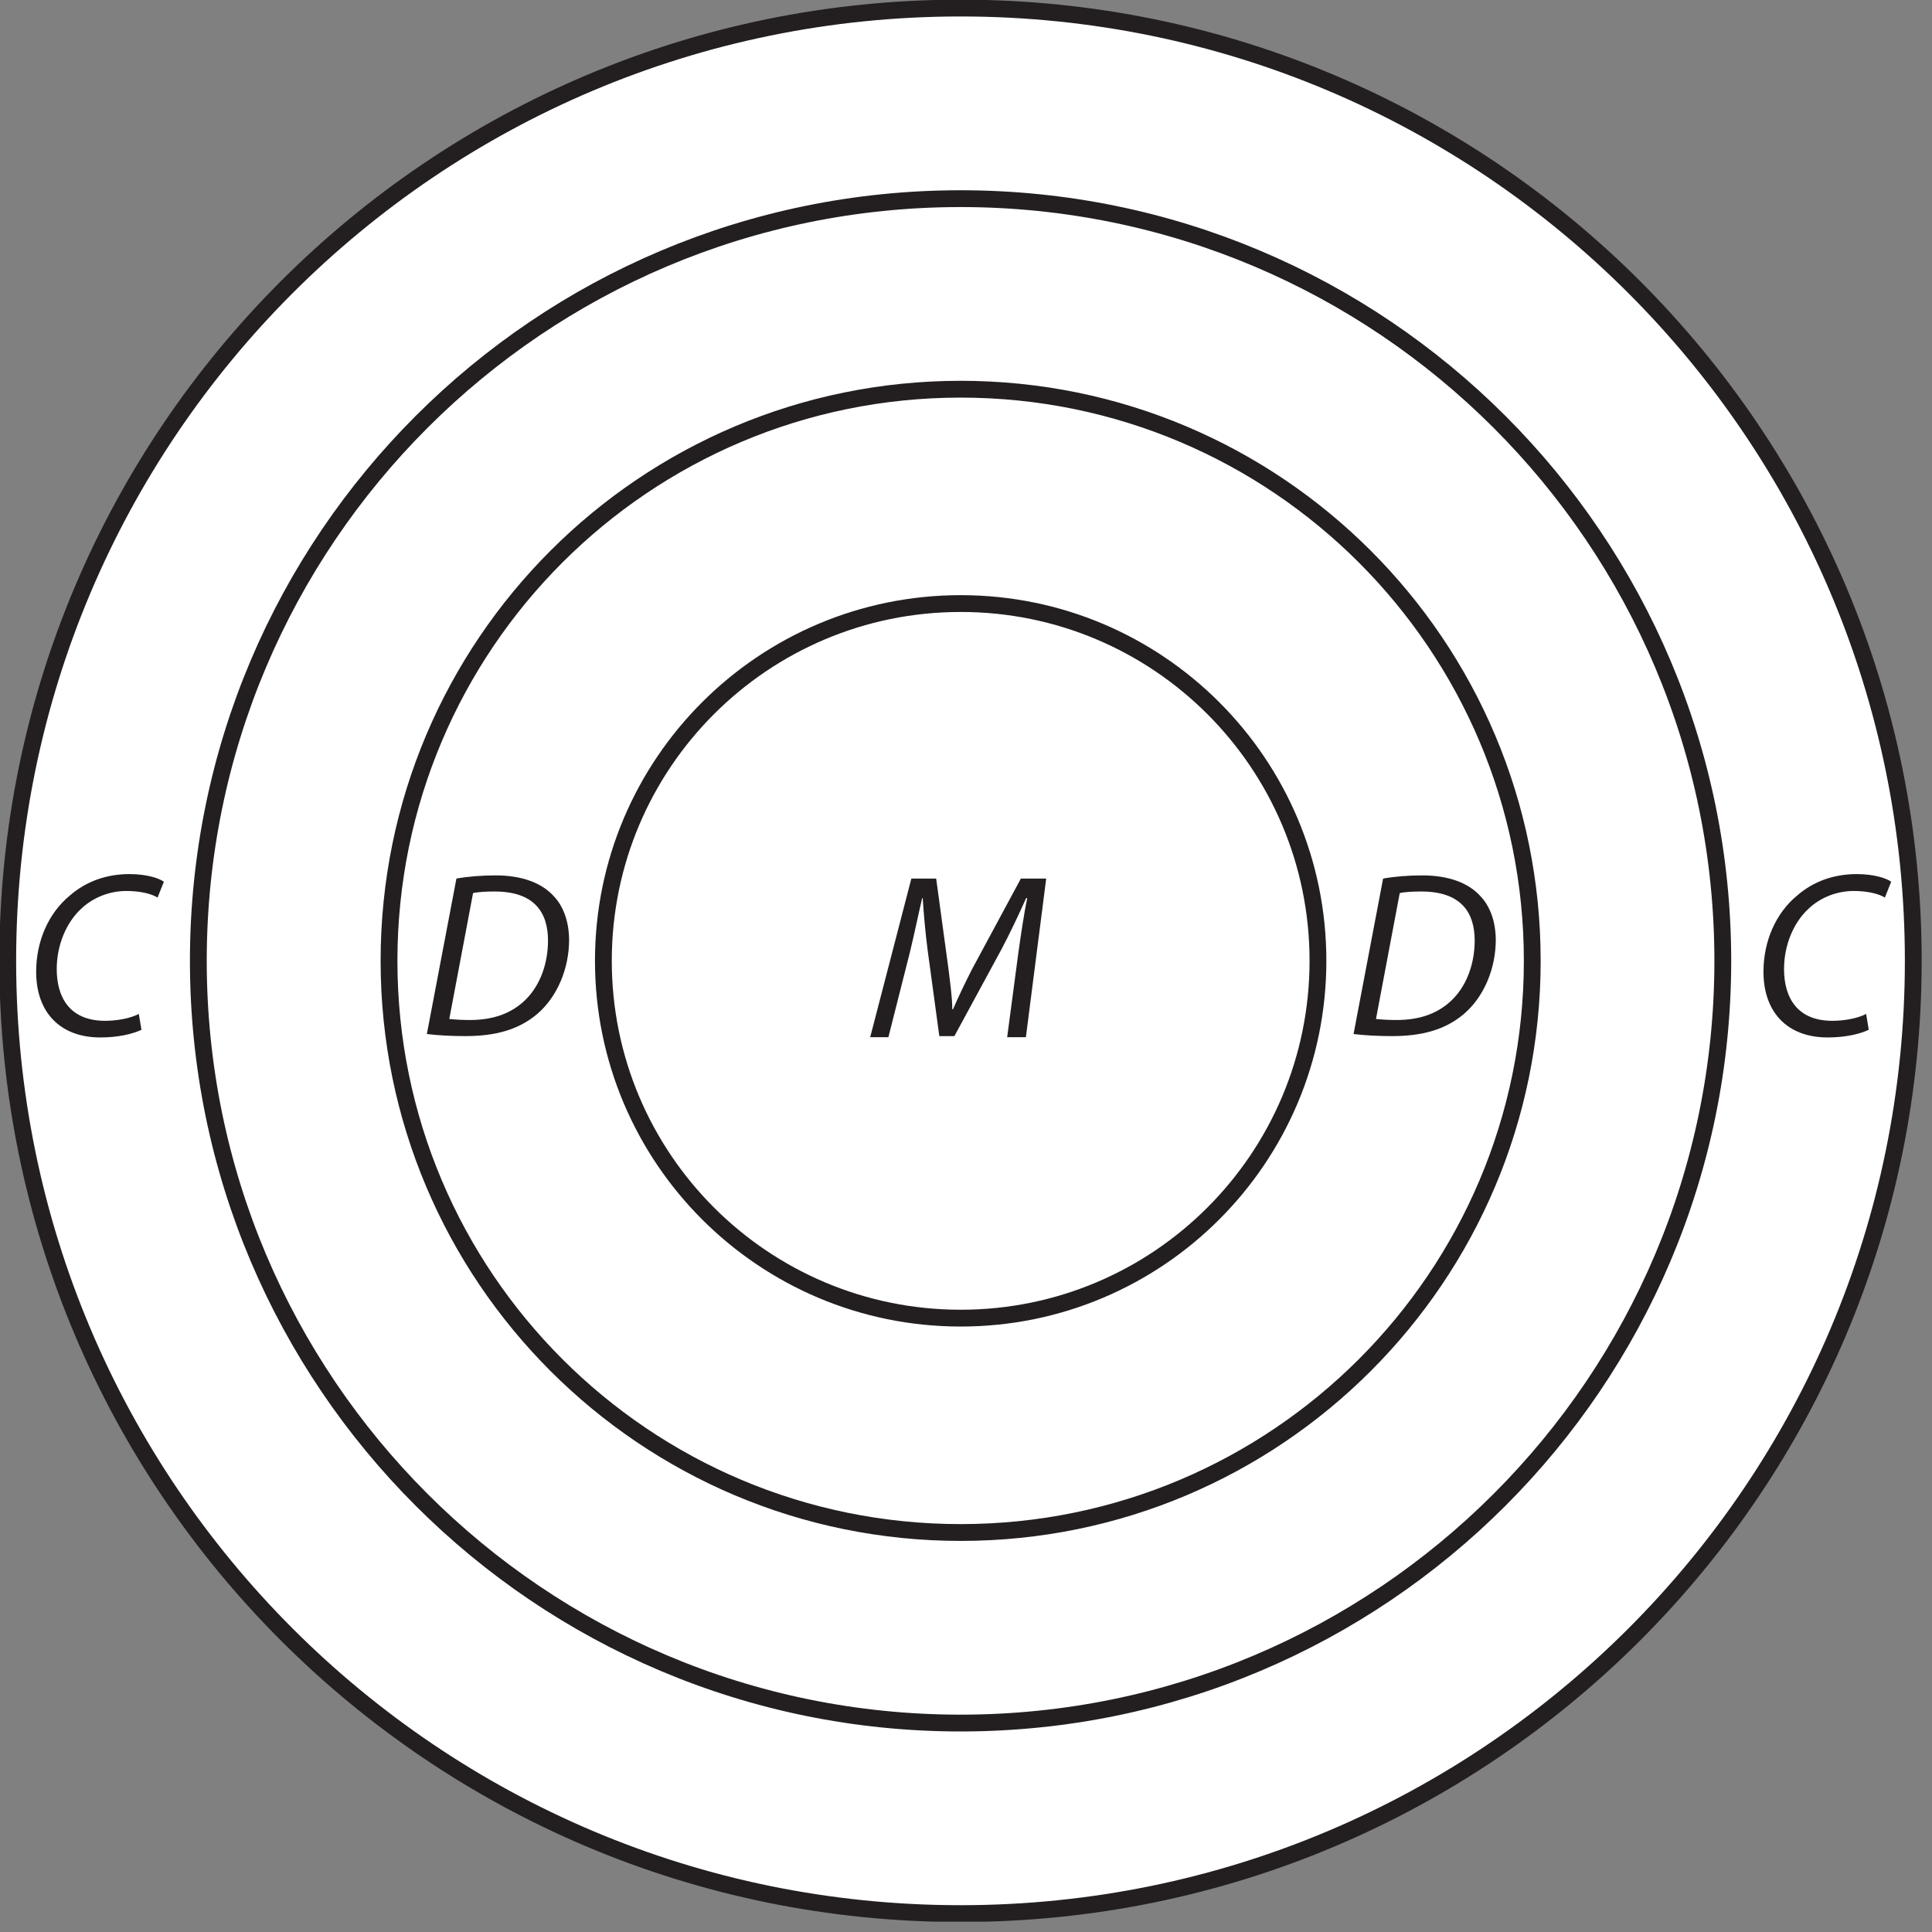 <?xml version="1.0" encoding="UTF-8"?><svg xmlns="http://www.w3.org/2000/svg" xmlns:xlink="http://www.w3.org/1999/xlink" viewBox="0 0 114.386 114.386" width="173.448pt" height="173.448pt" version="1.2">
<rect x="0" y="0" width="114.386" height="114.386" fill="#808080" stroke="none"/>
<defs>
<g>
<symbol overflow="visible" id="glyph0-0">
<path style="stroke:none;" d="M 0 0 L 6.969 0 L 6.969 -9.75 L 0 -9.75 Z M 3.484 -5.5 L 1.109 -9.047 L 5.844 -9.047 Z M 3.891 -4.875 L 6.266 -8.422 L 6.266 -1.328 Z M 1.109 -0.703 L 3.484 -4.25 L 5.844 -0.703 Z M 0.703 -8.422 L 3.062 -4.875 L 0.703 -1.328 Z "/>
</symbol>
<symbol overflow="visible" id="glyph0-1">
<path style="stroke:none;" d="M 9.406 0 L 10.609 -9.391 L 9.109 -9.391 L 6.188 -3.969 C 5.797 -3.188 5.391 -2.359 5.094 -1.656 L 5.047 -1.656 C 5.047 -2.359 4.922 -3.203 4.828 -4 L 4.094 -9.391 L 2.625 -9.391 L 0.188 0 L 1.266 0 L 2.547 -5.062 C 2.766 -5.953 3.062 -7.375 3.266 -8.234 L 3.297 -8.234 C 3.359 -7.281 3.453 -6.188 3.594 -5.109 L 4.281 -0.062 L 5.172 -0.062 L 7.969 -5.219 C 8.484 -6.188 9 -7.297 9.422 -8.234 L 9.484 -8.234 C 9.297 -7.344 9.094 -5.953 8.969 -5.062 L 8.297 0 Z "/>
</symbol>
<symbol overflow="visible" id="glyph0-2">
<path style="stroke:none;" d="M 0.453 -0.062 C 1.062 0.016 1.906 0.062 2.734 0.062 C 4.531 0.062 5.891 -0.328 6.969 -1.234 C 8.188 -2.266 8.875 -3.953 8.875 -5.656 C 8.859 -6.828 8.484 -7.672 7.984 -8.203 C 7.281 -9 6.094 -9.453 4.531 -9.453 C 3.703 -9.453 2.906 -9.391 2.203 -9.266 Z M 3.188 -8.406 C 3.531 -8.484 4.047 -8.5 4.469 -8.5 C 6.812 -8.5 7.625 -7.266 7.625 -5.594 C 7.625 -4.281 7.188 -3 6.344 -2.141 C 5.562 -1.344 4.484 -0.891 3 -0.891 C 2.641 -0.891 2.203 -0.906 1.781 -0.953 Z "/>
</symbol>
<symbol overflow="visible" id="glyph0-3">
<path style="stroke:none;" d="M 6.766 -1.25 C 6.25 -0.984 5.469 -0.844 4.766 -0.844 C 2.672 -0.844 1.906 -2.234 1.906 -3.906 C 1.906 -5.328 2.469 -6.656 3.344 -7.469 C 4.062 -8.156 5.047 -8.531 6.031 -8.531 C 6.859 -8.531 7.531 -8.359 7.875 -8.141 L 8.25 -9.078 C 8 -9.266 7.266 -9.531 6.219 -9.531 C 4.844 -9.531 3.641 -9.094 2.688 -8.266 C 1.391 -7.203 0.688 -5.516 0.688 -3.75 C 0.688 -1.344 2.109 0.141 4.484 0.141 C 5.547 0.141 6.391 -0.062 6.922 -0.312 Z "/>
</symbol>
</g>
<clipPath id="clip1">
  <path d="M 0 0 L 113.773 0 L 113.773 113.773 L 0 113.773 Z "/>
</clipPath>
<clipPath id="clip2">
  <path d="M 0 0 L 113.773 0 L 113.773 113.773 L 0 113.773 Z "/>
</clipPath>
</defs>
<g id="surface1">
<g clip-path="url(#clip1)" clip-rule="nonzero">
<path style=" stroke:none;fill-rule:nonzero;fill:rgb(100%,100%,100%);fill-opacity:1;" d="M 113.277 56.887 C 113.277 88.031 88.031 113.277 56.887 113.277 C 25.742 113.277 0.496 88.031 0.496 56.887 C 0.496 25.742 25.742 0.496 56.887 0.496 C 88.031 0.496 113.277 25.742 113.277 56.887 "/>
<path style="fill:none;stroke-width:1;stroke-linecap:butt;stroke-linejoin:miter;stroke:rgb(13.73%,12.16%,12.549%);stroke-opacity:1;stroke-miterlimit:10;" d="M -0.001 0.001 C -0.001 -31.311 -25.382 -56.692 -56.694 -56.692 C -88.006 -56.692 -113.387 -31.311 -113.387 0.001 C -113.387 31.313 -88.006 56.694 -56.694 56.694 C -25.382 56.694 -0.001 31.313 -0.001 0.001 Z " transform="matrix(0.995,0,0,-0.995,113.278,56.888)"/>
</g>
<path style=" stroke:none;fill-rule:nonzero;fill:rgb(100%,100%,100%);fill-opacity:1;" d="M 102 56.887 C 102 81.805 81.801 102 56.887 102 C 31.973 102 11.773 81.805 11.773 56.887 C 11.773 31.973 31.973 11.777 56.887 11.777 C 81.801 11.777 102 31.973 102 56.887 "/>
<g clip-path="url(#clip2)" clip-rule="nonzero">
<path style="fill:none;stroke-width:1;stroke-linecap:butt;stroke-linejoin:miter;stroke:rgb(13.73%,12.16%,12.549%);stroke-opacity:1;stroke-miterlimit:10;" d="M 0 0.001 C 0 -25.051 -20.308 -45.354 -45.355 -45.354 C -70.403 -45.354 -90.711 -25.051 -90.711 0.001 C -90.711 25.049 -70.403 45.353 -45.355 45.353 C -20.308 45.353 0 25.049 0 0.001 Z " transform="matrix(0.995,0,0,-0.995,102,56.888)"/>
</g>
<path style=" stroke:none;fill-rule:nonzero;fill:rgb(100%,100%,100%);fill-opacity:1;" d="M 90.719 56.887 C 90.719 75.574 75.574 90.723 56.887 90.723 C 38.199 90.723 23.055 75.574 23.055 56.887 C 23.055 38.203 38.199 23.055 56.887 23.055 C 75.574 23.055 90.719 38.203 90.719 56.887 "/>
<path style="fill:none;stroke-width:1;stroke-linecap:butt;stroke-linejoin:miter;stroke:rgb(13.73%,12.16%,12.549%);stroke-opacity:1;stroke-miterlimit:10;" d="M -0.002 0.002 C -0.002 -18.786 -15.228 -34.016 -34.015 -34.016 C -52.803 -34.016 -68.029 -18.786 -68.029 0.002 C -68.029 18.785 -52.803 34.015 -34.015 34.015 C -15.228 34.015 -0.002 18.785 -0.002 0.002 Z " transform="matrix(0.995,0,0,-0.995,90.721,56.888)"/>
<path style=" stroke:none;fill-rule:nonzero;fill:rgb(100%,100%,100%);fill-opacity:1;" d="M 78.031 56.887 C 78.031 68.566 68.566 78.035 56.887 78.035 C 45.207 78.035 35.738 68.566 35.738 56.887 C 35.738 45.207 45.207 35.742 56.887 35.742 C 68.566 35.742 78.031 45.207 78.031 56.887 "/>
<path style="fill:none;stroke-width:1;stroke-linecap:butt;stroke-linejoin:miter;stroke:rgb(13.73%,12.16%,12.549%);stroke-opacity:1;stroke-miterlimit:10;" d="M -0.002 0.002 C -0.002 -11.741 -9.517 -21.26 -21.26 -21.26 C -33.002 -21.26 -42.522 -11.741 -42.522 0.002 C -42.522 11.744 -33.002 21.26 -21.26 21.26 C -9.517 21.26 -0.002 11.744 -0.002 0.002 Z " transform="matrix(0.995,0,0,-0.995,78.033,56.888)"/>
<g style="fill:rgb(13.73%,12.16%,12.549%);fill-opacity:1;">
  <use xlink:href="#glyph0-1" x="51.333" y="61.407"/>
</g>
<g style="fill:rgb(13.73%,12.16%,12.549%);fill-opacity:1;">
  <use xlink:href="#glyph0-2" x="24.82" y="61.282"/>
</g>
<g style="fill:rgb(13.73%,12.16%,12.549%);fill-opacity:1;">
  <use xlink:href="#glyph0-2" x="79.685" y="61.282"/>
</g>
<g style="fill:rgb(13.73%,12.16%,12.549%);fill-opacity:1;">
  <use xlink:href="#glyph0-3" x="103.72" y="61.282"/>
</g>
<g style="fill:rgb(13.73%,12.16%,12.549%);fill-opacity:1;">
  <use xlink:href="#glyph0-3" x="1.453" y="61.282"/>
</g>
</g>
</svg>